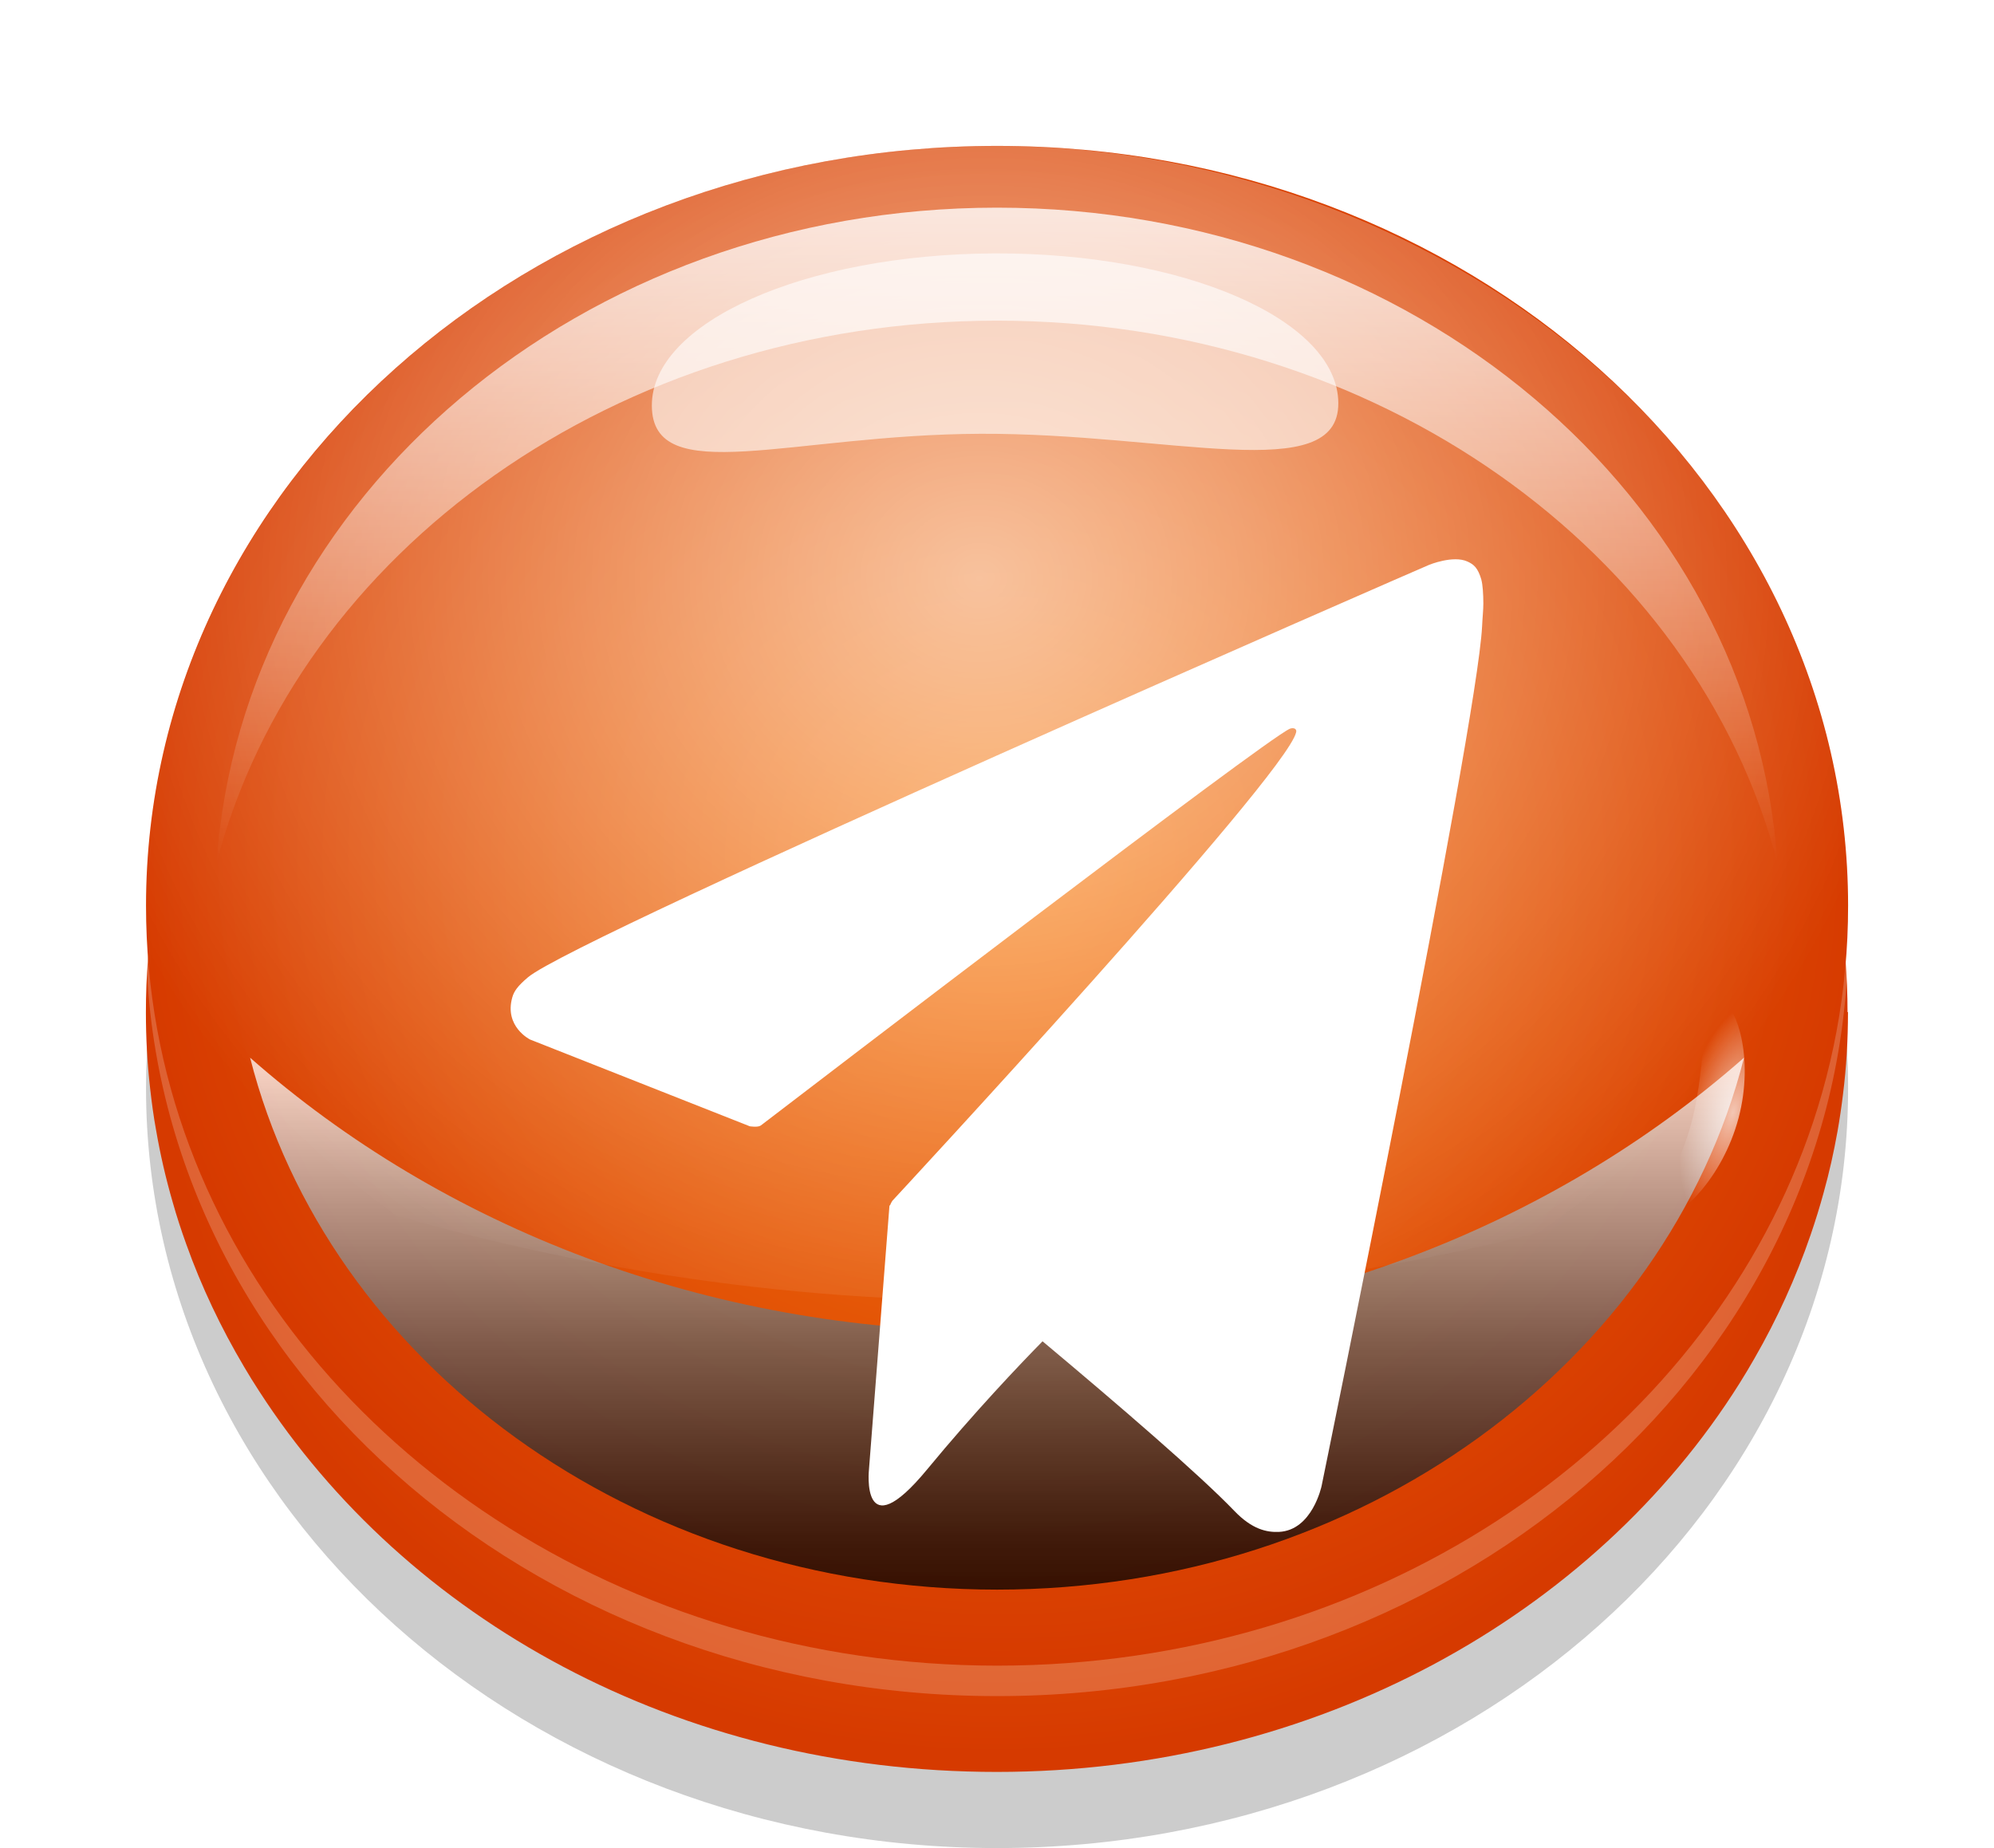 <svg width="82" height="76" viewBox="0 0 82 76" fill="none" xmlns="http://www.w3.org/2000/svg">
<path d="M41.002 76C60.331 76 76 62.008 76 44.749C76 27.489 60.331 13.498 41.002 13.498C21.674 13.498 6.005 27.489 6.005 44.749C6.005 62.008 21.674 76 41.002 76Z" fill="url(#paint0_radial_420_12794)"/>
<path d="M75.995 41.622C75.995 42.766 75.93 43.898 75.789 45.009C75.728 45.52 75.653 46.027 75.564 46.53C75.413 47.376 75.226 48.219 74.996 49.04C74.836 49.627 74.658 50.201 74.461 50.775C73.855 52.544 73.081 54.245 72.147 55.867C71.95 56.211 71.748 56.55 71.537 56.886C65.548 66.424 54.111 72.869 40.993 72.869C27.875 72.869 16.701 66.571 10.656 57.208C10.44 56.877 10.233 56.542 10.036 56.206C9.088 54.606 8.286 52.921 7.661 51.169C7.455 50.599 7.267 50.025 7.103 49.443C6.821 48.47 6.591 47.481 6.418 46.471C6.314 45.91 6.239 45.335 6.174 44.761C6.056 43.73 6 42.683 6 41.627C6 40.893 6.028 40.164 6.084 39.443C6.131 38.848 6.192 38.261 6.272 37.679C6.413 36.69 6.601 35.717 6.845 34.762C7.178 33.421 7.605 32.117 8.131 30.856C8.469 30.035 8.839 29.23 9.252 28.446C11.003 25.089 13.397 22.059 16.306 19.482C17.386 18.518 18.54 17.613 19.761 16.783C25.651 12.764 33.01 10.375 40.993 10.375C48.976 10.375 56.959 12.969 62.967 17.303C64.187 18.183 65.342 19.134 66.416 20.152C69.195 22.776 71.471 25.831 73.1 29.188C73.438 29.892 73.757 30.609 74.038 31.338C74.573 32.704 75.005 34.112 75.32 35.558C75.517 36.438 75.667 37.331 75.775 38.236C75.822 38.634 75.864 39.037 75.892 39.439C75.948 40.16 75.977 40.889 75.977 41.622H75.995Z" fill="url(#paint1_radial_420_12794)"/>
<g style="mix-blend-mode:hard-light" opacity="0.2">
<path d="M41.002 69.751C60.331 69.751 76 55.76 76 38.5C76 21.241 60.331 7.249 41.002 7.249C21.674 7.249 6.005 21.241 6.005 38.5C6.005 55.76 21.674 69.751 41.002 69.751Z" fill="white"/>
</g>
<path d="M76 37.247C76 40.772 75.348 44.158 74.142 47.322C69.448 59.639 56.382 68.498 41.002 68.498C25.623 68.498 12.43 59.551 7.793 47.138C6.629 44.028 6.005 40.705 6.005 37.247C6.005 19.989 21.676 6 41.002 6C60.329 6 76 19.989 76 37.251V37.247Z" fill="url(#paint2_radial_420_12794)"/>
<g style="mix-blend-mode:overlay" opacity="0.8" filter="url(#filter0_f_420_12794)">
<path d="M41.003 13.187C56.65 13.187 69.744 22.709 73.091 35.47C72.063 20.442 58.091 8.54 41.003 8.54C23.915 8.54 9.943 20.442 8.91 35.47C12.257 22.709 25.351 13.187 40.998 13.187H41.003Z" fill="url(#paint3_linear_420_12794)"/>
</g>
<g style="mix-blend-mode:soft-light" opacity="0.75" filter="url(#filter1_f_420_12794)">
<path d="M41.003 54.748C29.03 54.748 18.184 50.453 10.285 43.496C13.467 56.022 26.012 65.372 41.003 65.372C55.993 65.372 68.538 56.022 71.72 43.496C63.821 50.453 52.975 54.748 41.003 54.748Z" fill="url(#paint4_linear_420_12794)"/>
</g>
<path style="mix-blend-mode:overlay" opacity="0.6" d="M75.996 37.247C75.996 37.628 75.991 38.006 75.972 38.383C75.958 38.735 75.939 39.087 75.911 39.443C75.78 41.136 75.498 42.792 75.076 44.397C74.959 44.849 74.832 45.294 74.691 45.738C74.522 46.274 74.339 46.802 74.142 47.33C73.804 47.456 73.466 47.578 73.128 47.699C72.326 47.984 71.518 48.265 70.721 48.533C67.205 49.698 63.685 50.662 60.17 51.416C58.48 51.781 56.8 52.095 55.111 52.364C45.607 53.876 36.098 53.876 26.58 52.305C24.905 52.028 23.229 51.701 21.549 51.324C18.184 50.574 14.814 49.623 11.445 48.466C10.689 48.21 9.933 47.942 9.178 47.661C8.718 47.494 8.258 47.318 7.798 47.142C7.605 46.626 7.427 46.107 7.263 45.578C7.113 45.097 6.977 44.602 6.85 44.108C6.474 42.59 6.216 41.036 6.094 39.443C6.057 38.936 6.029 38.425 6.019 37.909C6.014 37.691 6.01 37.473 6.01 37.251C6.01 36.61 6.033 35.973 6.075 35.344C6.141 34.339 6.263 33.35 6.437 32.373C6.568 31.602 6.737 30.839 6.934 30.089C7.779 26.862 9.187 23.828 11.064 21.075C11.768 20.035 12.538 19.038 13.369 18.087C19.766 10.727 29.767 6 41.003 6C52.238 6 62.991 11.092 69.345 18.92C70.124 19.876 70.843 20.878 71.495 21.913C73.189 24.587 74.452 27.508 75.198 30.596C75.357 31.25 75.493 31.912 75.606 32.578C75.794 33.702 75.916 34.846 75.963 36.007C75.986 36.417 75.996 36.832 75.996 37.247Z" fill="url(#paint5_radial_420_12794)"/>
<g style="mix-blend-mode:soft-light" opacity="0.6">
<path d="M55.036 16.578C55.054 20.006 48.123 17.81 40.327 17.839C32.532 17.869 26.825 20.115 26.806 16.687C26.787 13.259 33.095 10.455 40.89 10.421C48.686 10.392 55.017 13.145 55.036 16.573V16.578Z" fill="white"/>
</g>
<g style="mix-blend-mode:overlay" opacity="0.7">
<path d="M26.128 17.495C29.273 15.569 31.04 12.99 30.075 11.734C29.111 10.478 25.78 11.021 22.635 12.947C19.491 14.872 17.723 17.451 18.688 18.707C19.652 19.963 22.983 19.421 26.128 17.495Z" fill="url(#paint6_radial_420_12794)"/>
<path d="M17.938 22.432C18.952 21.463 19.2 20.198 18.492 19.607C17.784 19.016 16.387 19.323 15.373 20.292C14.359 21.261 14.111 22.525 14.82 23.116C15.528 23.707 16.924 23.401 17.938 22.432Z" fill="url(#paint7_radial_420_12794)"/>
<path d="M13.322 25.986C13.867 25.465 14 24.785 13.619 24.468C13.239 24.15 12.488 24.315 11.943 24.835C11.398 25.356 11.265 26.036 11.645 26.354C12.026 26.671 12.776 26.507 13.322 25.986Z" fill="url(#paint8_radial_420_12794)"/>
<path d="M55.074 14.389C55.569 13.644 54.934 12.492 53.656 11.816C52.379 11.14 50.942 11.195 50.448 11.94C49.953 12.684 50.588 13.836 51.866 14.513C53.144 15.189 54.58 15.134 55.074 14.389Z" fill="url(#paint9_radial_420_12794)"/>
<path d="M58.329 16.251C58.595 15.851 58.254 15.232 57.567 14.868C56.88 14.505 56.108 14.535 55.842 14.935C55.577 15.335 55.918 15.954 56.605 16.318C57.291 16.681 58.064 16.651 58.329 16.251Z" fill="url(#paint10_radial_420_12794)"/>
<path d="M69.039 27.044C69.469 26.781 69.451 26.091 68.999 25.503C68.548 24.915 67.834 24.652 67.404 24.915C66.974 25.178 66.992 25.868 67.444 26.456C67.895 27.044 68.609 27.307 69.039 27.044Z" fill="url(#paint11_radial_420_12794)"/>
<path d="M71.494 45.985C70.837 48.458 69.035 50.193 68.298 50.033C67.561 49.874 68.913 48.613 69.565 46.144C70.217 43.676 69.931 40.931 70.673 41.086C71.414 41.241 72.151 43.512 71.494 45.985Z" fill="url(#paint12_radial_420_12794)"/>
</g>
<g filter="url(#filter2_d_420_12794)">
<path d="M57.925 18.858C57.778 18.349 57.609 18.212 57.345 18.092C56.76 17.823 55.77 18.229 55.77 18.229C55.765 18.223 20.713 33.497 18.714 35.189C18.28 35.555 18.139 35.767 18.068 36.013C17.724 37.219 18.799 37.75 18.799 37.75L27.832 41.317C27.832 41.317 28.166 41.374 28.289 41.283C30.345 39.711 48.967 25.449 50.042 24.969C50.212 24.906 50.339 24.98 50.301 25.117C49.872 26.947 33.697 44.381 33.697 44.381C33.697 44.381 33.635 44.473 33.598 44.581L33.579 44.564L32.735 55.431C32.735 55.431 32.381 58.758 35.125 55.431C37.063 53.081 38.934 51.115 39.873 50.16C42.98 52.761 46.322 55.637 47.765 57.14C48.491 57.895 49.094 58.02 49.594 57.998C50.966 57.935 51.348 56.111 51.348 56.111C51.348 56.111 57.736 24.94 57.948 20.767C57.967 20.356 58 20.098 58 19.818C58 19.43 57.972 19.035 57.92 18.852L57.925 18.858Z" fill="white"/>
</g>
<defs>
<filter id="filter0_f_420_12794" x="0.91" y="0.54" width="80.181" height="42.931" filterUnits="userSpaceOnUse" color-interpolation-filters="sRGB">
<feFlood flood-opacity="0" result="BackgroundImageFix"/>
<feBlend mode="normal" in="SourceGraphic" in2="BackgroundImageFix" result="shape"/>
<feGaussianBlur stdDeviation="4" result="effect1_foregroundBlur_420_12794"/>
</filter>
<filter id="filter1_f_420_12794" x="2.285" y="35.496" width="77.435" height="37.876" filterUnits="userSpaceOnUse" color-interpolation-filters="sRGB">
<feFlood flood-opacity="0" result="BackgroundImageFix"/>
<feBlend mode="normal" in="SourceGraphic" in2="BackgroundImageFix" result="shape"/>
<feGaussianBlur stdDeviation="4" result="effect1_foregroundBlur_420_12794"/>
</filter>
<filter id="filter2_d_420_12794" x="18" y="18" width="43" height="45" filterUnits="userSpaceOnUse" color-interpolation-filters="sRGB">
<feFlood flood-opacity="0" result="BackgroundImageFix"/>
<feColorMatrix in="SourceAlpha" type="matrix" values="0 0 0 0 0 0 0 0 0 0 0 0 0 0 0 0 0 0 127 0" result="hardAlpha"/>
<feOffset dx="3" dy="5"/>
<feColorMatrix type="matrix" values="0 0 0 0 0 0 0 0 0 0 0 0 0 0 0 0 0 0 0.4 0"/>
<feBlend mode="normal" in2="BackgroundImageFix" result="effect1_dropShadow_420_12794"/>
<feBlend mode="normal" in="SourceGraphic" in2="effect1_dropShadow_420_12794" result="shape"/>
</filter>
<radialGradient id="paint0_radial_420_12794" cx="0" cy="0" r="1" gradientUnits="userSpaceOnUse" gradientTransform="translate(41.002 44.749) scale(34.998 31.251)">
<stop/>
<stop offset="0.84" stop-opacity="0.2"/>
</radialGradient>
<radialGradient id="paint1_radial_420_12794" cx="0" cy="0" r="1" gradientUnits="userSpaceOnUse" gradientTransform="translate(41.002 41.627) scale(34.998 31.251)">
<stop stop-color="#F97E10"/>
<stop offset="0.1" stop-color="#F5760E"/>
<stop offset="0.98" stop-color="#D63A00"/>
</radialGradient>
<radialGradient id="paint2_radial_420_12794" cx="0" cy="0" r="1" gradientUnits="userSpaceOnUse" gradientTransform="translate(41.202 35.19) rotate(-91.288) scale(34.237 36.42)">
<stop stop-color="#F97E10"/>
<stop offset="0.1" stop-color="#F5760E"/>
<stop offset="0.98" stop-color="#D63A00"/>
</radialGradient>
<linearGradient id="paint3_linear_420_12794" x1="41.003" y1="35.47" x2="41.003" y2="8.54" gradientUnits="userSpaceOnUse">
<stop stop-color="white" stop-opacity="0"/>
<stop offset="1" stop-color="white"/>
</linearGradient>
<linearGradient id="paint4_linear_420_12794" x1="41.003" y1="65.376" x2="41.003" y2="43.496" gradientUnits="userSpaceOnUse">
<stop/>
<stop offset="0.09" stop-color="#0C0C0C"/>
<stop offset="0.24" stop-color="#2C2C2C"/>
<stop offset="0.46" stop-color="#616161"/>
<stop offset="0.71" stop-color="#AAAAAA"/>
<stop offset="0.98" stop-color="white"/>
</linearGradient>
<radialGradient id="paint5_radial_420_12794" cx="0" cy="0" r="1" gradientUnits="userSpaceOnUse" gradientTransform="translate(40.275 23.765) scale(38.292 34.193)">
<stop stop-color="white"/>
<stop offset="1" stop-color="white" stop-opacity="0"/>
</radialGradient>
<radialGradient id="paint6_radial_420_12794" cx="0" cy="0" r="1" gradientUnits="userSpaceOnUse" gradientTransform="translate(7.249 18.194) rotate(-30.043) scale(4.919 3.523)">
<stop offset="0.51" stop-color="white"/>
<stop offset="1" stop-color="white" stop-opacity="0"/>
</radialGradient>
<radialGradient id="paint7_radial_420_12794" cx="0" cy="0" r="1" gradientUnits="userSpaceOnUse" gradientTransform="translate(-51.662 79.447) rotate(-41.505) scale(1.249 3.139)">
<stop offset="0.51" stop-color="white"/>
<stop offset="1" stop-color="white" stop-opacity="0"/>
</radialGradient>
<radialGradient id="paint8_radial_420_12794" cx="0" cy="0" r="1" gradientUnits="userSpaceOnUse" gradientTransform="translate(-56.002 83.859) rotate(-41.505) scale(0.672 1.688)">
<stop offset="0.51" stop-color="white"/>
<stop offset="1" stop-color="white" stop-opacity="0"/>
</radialGradient>
<radialGradient id="paint9_radial_420_12794" cx="0" cy="0" r="1" gradientUnits="userSpaceOnUse" gradientTransform="translate(-76.741 -64.521) rotate(-150.024) scale(1.277 3.07)">
<stop offset="0.51" stop-color="white"/>
<stop offset="1" stop-color="white" stop-opacity="0"/>
</radialGradient>
<radialGradient id="paint10_radial_420_12794" cx="0" cy="0" r="1" gradientUnits="userSpaceOnUse" gradientTransform="translate(-72.012 -61.939) rotate(-150.024) scale(0.687 1.651)">
<stop offset="0.51" stop-color="white"/>
<stop offset="1" stop-color="white" stop-opacity="0"/>
</radialGradient>
<radialGradient id="paint11_radial_420_12794" cx="0" cy="0" r="1" gradientUnits="userSpaceOnUse" gradientTransform="translate(-0.514 -75.349) rotate(-125.234) scale(0.655 1.731)">
<stop offset="0.51" stop-color="white"/>
<stop offset="1" stop-color="white" stop-opacity="0"/>
</radialGradient>
<radialGradient id="paint12_radial_420_12794" cx="0" cy="0" r="1" gradientUnits="userSpaceOnUse" gradientTransform="translate(71.262 45.75) rotate(-76.522) scale(4.602 1.994)">
<stop stop-color="white"/>
<stop offset="1" stop-color="white" stop-opacity="0"/>
</radialGradient>
</defs>
</svg>
